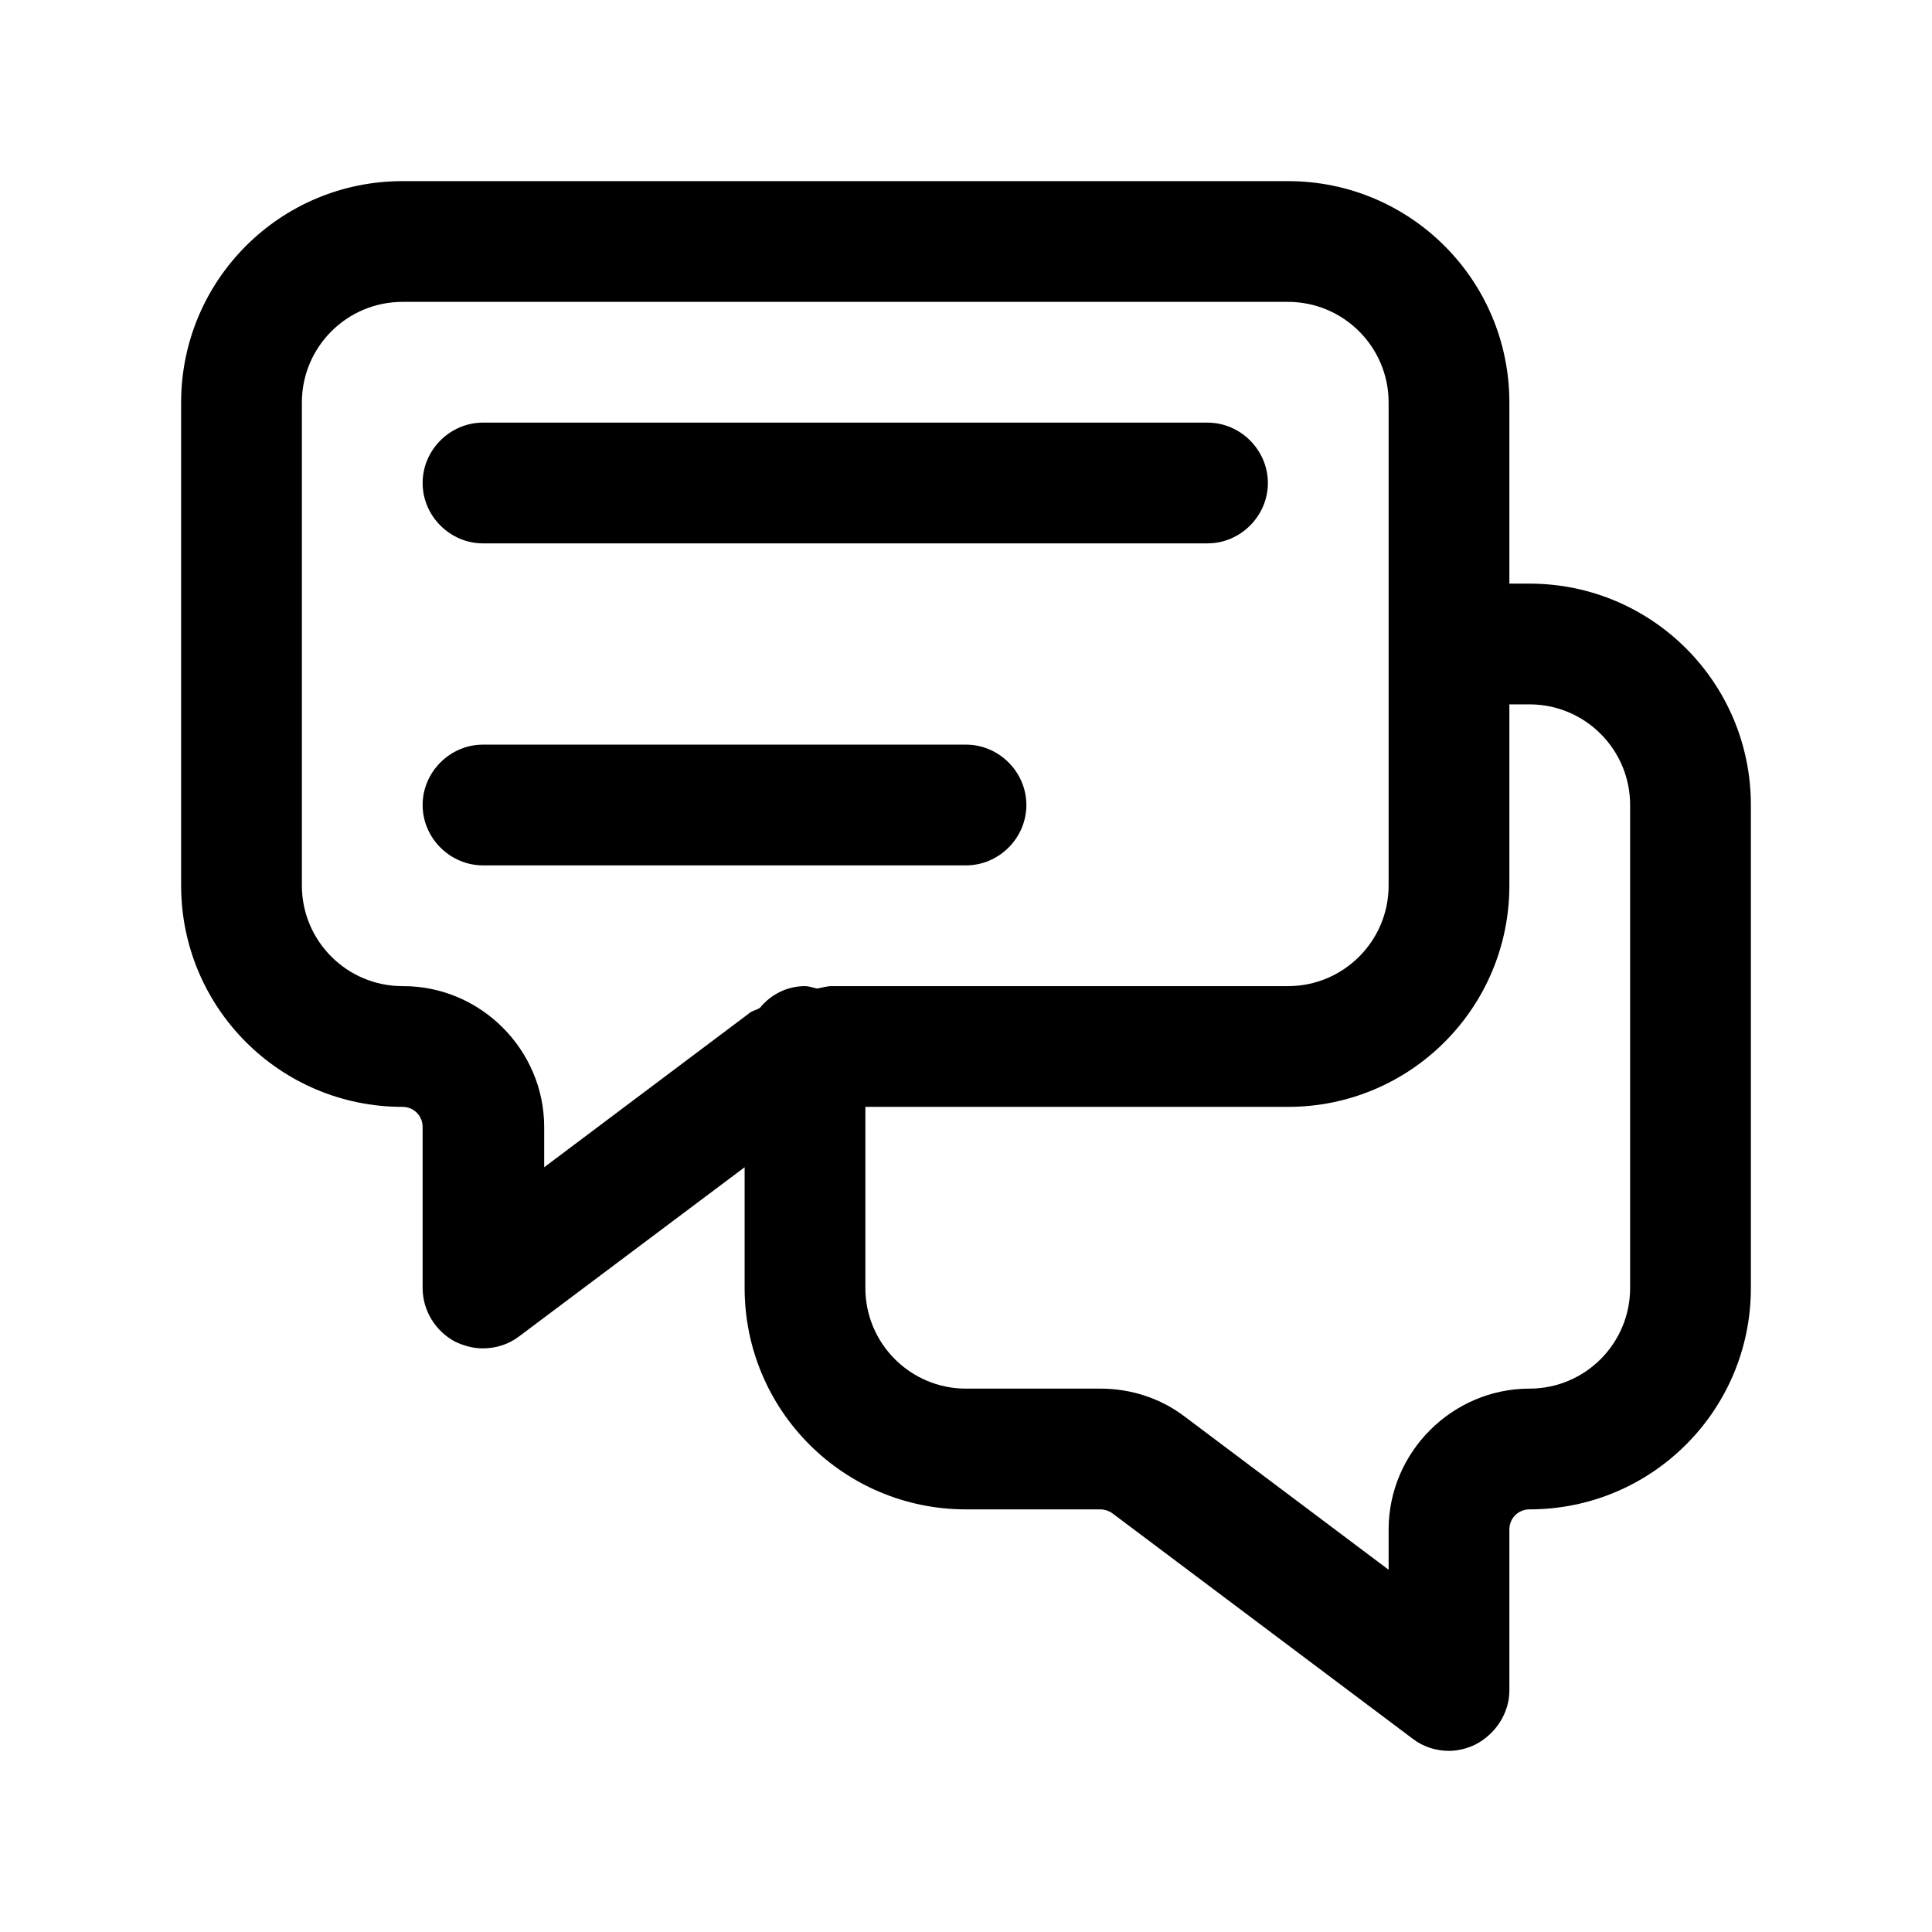<svg width="24" height="24" viewBox="0 0 24 24" fill="none" xmlns="http://www.w3.org/2000/svg">
<path d="M19 7.25H18.75V5C18.75 3.48 17.52 2.25 16 2.25H5C3.48 2.25 2.25 3.48 2.25 5V11C2.25 12.52 3.48 13.75 5 13.75C5.14 13.75 5.25 13.86 5.25 14V16C5.25 16.28 5.41 16.54 5.66 16.67C5.77 16.72 5.88 16.75 6 16.75C6.16 16.75 6.32 16.7 6.45 16.6L9.25 14.5V16C9.25 17.52 10.48 18.75 12 18.75H13.67C13.72 18.75 13.78 18.77 13.82 18.8L17.55 21.6C17.68 21.7 17.84 21.75 18 21.75C18.11 21.75 18.23 21.72 18.33 21.67C18.58 21.54 18.75 21.28 18.75 21V19C18.75 18.86 18.86 18.75 19 18.75C20.52 18.75 21.75 17.52 21.75 16V10C21.75 8.48 20.52 7.25 19 7.25ZM5 12.25C4.31 12.25 3.75 11.69 3.75 11V5C3.75 4.31 4.31 3.75 5 3.75H16C16.69 3.75 17.25 4.31 17.25 5V11C17.25 11.69 16.69 12.25 16 12.25H10.33C10.27 12.25 10.21 12.27 10.15 12.28C10.1 12.27 10.05 12.25 10 12.25C9.77 12.25 9.57 12.36 9.44 12.52C9.39 12.55 9.33 12.56 9.29 12.6L6.76 14.5V14C6.76 13.04 5.97 12.25 5.01 12.25H5ZM20.25 16C20.25 16.69 19.69 17.25 19 17.25C18.04 17.25 17.25 18.04 17.25 19V19.5L14.72 17.6C14.42 17.37 14.05 17.25 13.67 17.25H12C11.31 17.25 10.75 16.69 10.75 16V13.75H16C17.52 13.75 18.75 12.52 18.75 11V8.75H19C19.69 8.75 20.25 9.31 20.25 10V16Z" fill="black"/>
<path d="M6 6.75H15C15.41 6.75 15.75 6.41 15.75 6C15.75 5.59 15.41 5.25 15 5.25H6C5.59 5.25 5.25 5.59 5.25 6C5.25 6.41 5.59 6.75 6 6.75Z" fill="black"/>
<path d="M12.75 10C12.75 9.59 12.41 9.25 12 9.25H6C5.59 9.25 5.25 9.59 5.25 10C5.25 10.41 5.59 10.75 6 10.75H12C12.41 10.75 12.75 10.41 12.75 10Z" fill="black"/>
</svg>

